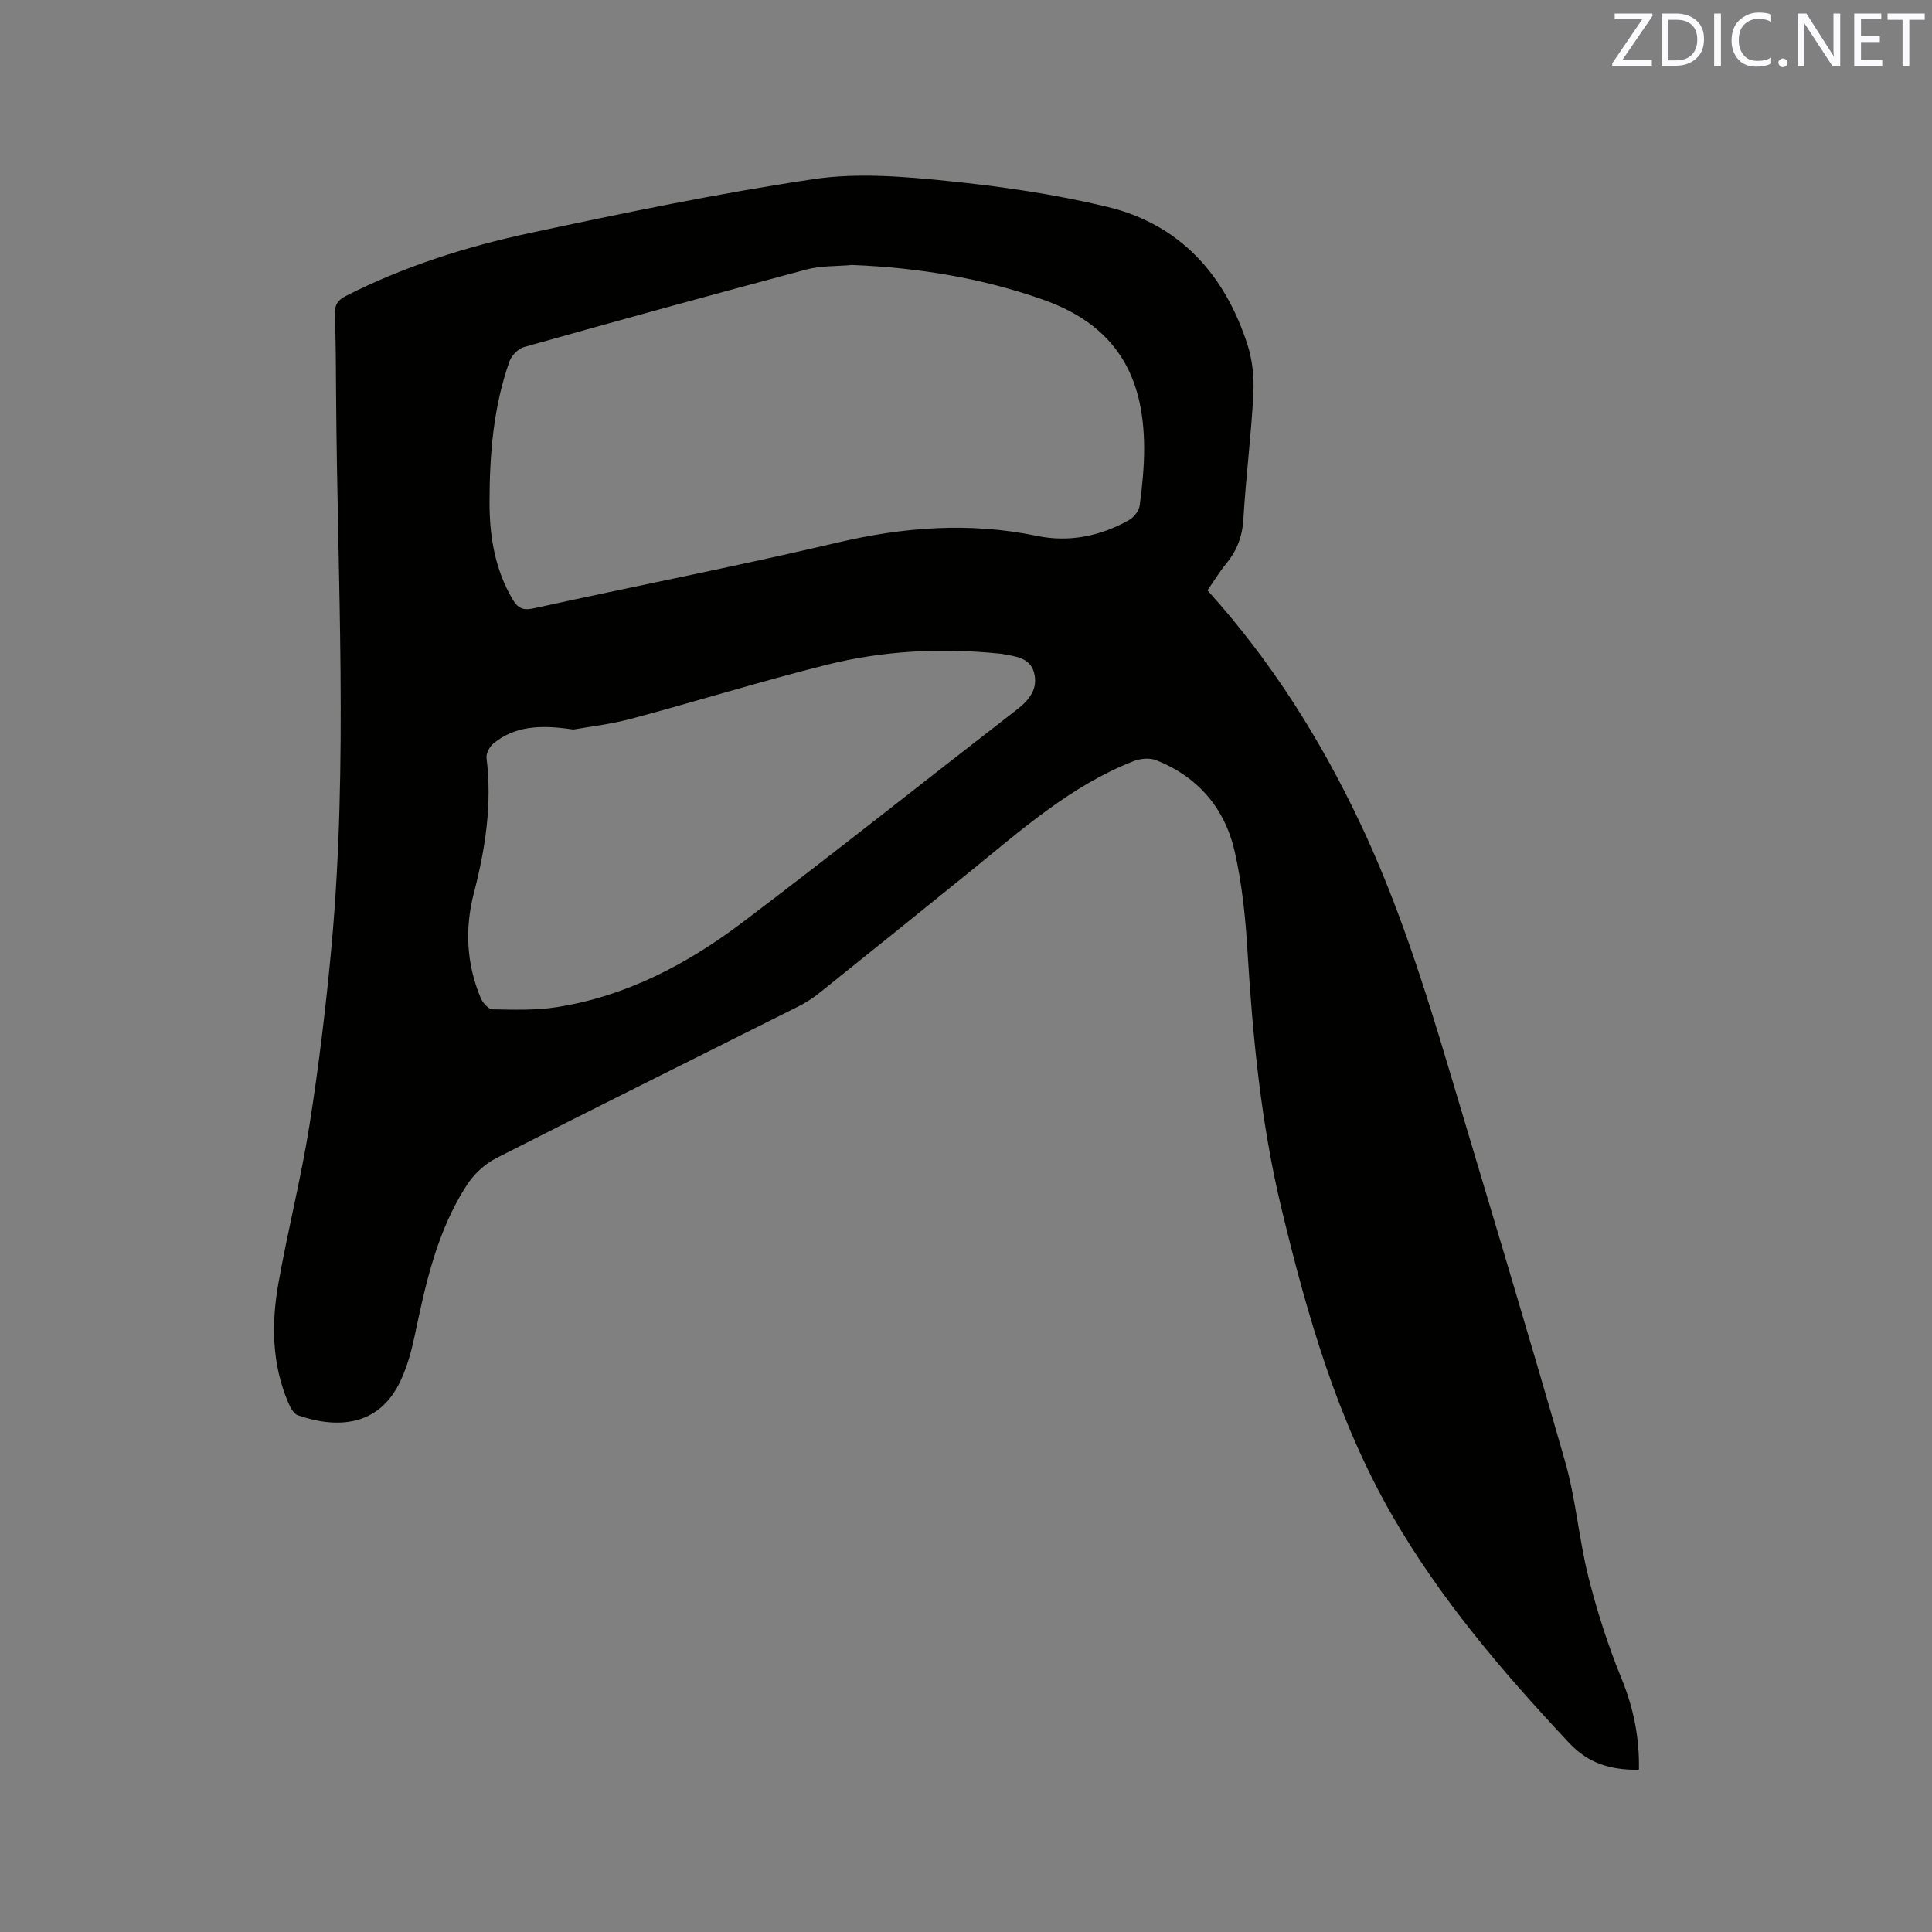 <svg enable-background="new 0 0 400 400" viewBox="0 0 400 400" xmlns="http://www.w3.org/2000/svg"><rect x="0" y="0" width="400" height="400" fill="#808080" stroke="none"/><path d="m249.99 122.22c13.15 14.54 23.4 30.81 31.68 48.34 7.72 16.32 13.16 33.48 18.31 50.73 8.08 27.09 16.28 54.14 24.06 81.31 2.23 7.81 2.85 16.06 4.84 23.96 1.8 7.14 4.08 14.22 6.86 21.03 2.5 6.12 3.71 12.25 3.58 18.83-5.8.03-10.37-1.2-14.53-5.65-13.66-14.6-26.59-29.69-36.6-47.09-11.37-19.78-17.56-41.41-22.86-63.41-4.24-17.6-5.97-35.48-7.06-53.48-.41-6.85-1.12-13.78-2.63-20.45-2.03-8.97-7.6-15.53-16.31-18.96-1.33-.52-3.25-.33-4.62.2-12.97 5.07-23.21 14.22-33.81 22.82-10.46 8.48-20.95 16.93-31.46 25.34-1.31 1.05-2.78 1.95-4.28 2.7-20.82 10.45-41.7 20.79-62.46 31.36-2.39 1.22-4.63 3.36-6.09 5.62-6.09 9.43-8.47 20.21-10.73 31.03-.67 3.19-1.55 6.42-2.92 9.36-4.51 9.71-13.34 9.98-21.31 7.2-.87-.3-1.55-1.63-1.98-2.63-3.4-7.99-3.5-16.35-2.03-24.68 1.93-10.95 4.7-21.75 6.43-32.72 1.94-12.34 3.44-24.77 4.58-37.21 3.43-37.79 1.2-75.65.94-113.49-.04-5.73-.05-11.45-.26-17.17-.07-1.99.59-2.98 2.36-3.88 12.09-6.13 24.93-10.19 38.08-13 19.46-4.16 38.98-8.2 58.64-11.14 8.99-1.34 18.45-.57 27.59.36 11.14 1.12 22.32 2.75 33.2 5.36 15.03 3.6 24.34 13.97 29.04 28.43 1.05 3.22 1.44 6.85 1.26 10.24-.45 8.68-1.56 17.32-2.07 25.99-.21 3.58-1.33 6.51-3.55 9.22-1.34 1.62-2.44 3.45-3.89 5.53zm-73.57-67.36c-3.15.29-6.42.13-9.44.93-19.53 5.21-39.02 10.59-58.48 16.06-1.22.34-2.6 1.76-3.03 2.99-3.32 9.41-4.11 19.24-4.12 29.12-.01 7.04 1.11 13.93 4.8 20.16 1.05 1.78 2.1 2.32 4.33 1.83 20.89-4.59 41.89-8.67 62.7-13.57 13.84-3.26 27.51-4.33 41.51-1.43 6.63 1.38 13.1.07 19.03-3.26 1.02-.57 2.09-1.91 2.24-3.02.53-3.98.94-8.01.92-12.02-.06-14.92-5.89-25.28-20.87-30.59-12.84-4.54-26.03-6.66-39.59-7.2zm-57.74 96.18c-7.22-1.1-12.2-.58-16.46 2.83-.82.65-1.61 2.09-1.49 3.05 1.18 9.54-.23 18.78-2.62 27.98-1.92 7.39-1.53 14.72 1.44 21.79.41.97 1.59 2.27 2.43 2.28 4.43.08 8.93.23 13.28-.45 14.47-2.27 27.12-8.96 38.61-17.66 19.09-14.45 37.84-29.37 56.77-44.03 2.56-1.98 4.31-4.33 3.45-7.55s-4-3.38-6.69-3.91c-.21-.04-.42-.04-.63-.06-12.02-1.21-23.98-.59-35.66 2.34-13.54 3.39-26.89 7.55-40.38 11.15-4.54 1.21-9.27 1.74-12.05 2.24z" fill="#010100"/><g fill="#fbfafc"><path d="m342.2 3.2-6.3 9.2h6.1v1.2h-8.2v-.5l6.2-9.1h-5.7v-1.2h7.8v.4z"/><path d="m344 13.7v-10.9h3.1c1.6 0 3 .5 4.1 1.4 1.1 1 1.6 2.2 1.6 3.9s-.5 3-1.6 4-2.5 1.5-4.2 1.5h-3zm1.4-9.6v8.4h1.6c1.4 0 2.5-.4 3.2-1.1.8-.8 1.2-1.8 1.2-3.2s-.4-2.4-1.2-3.1-1.8-1-3.1-1z"/><path d="m356.3 2.8v10.9h-1.4v-10.9z"/><path d="m366.6 13.2c-.8.4-1.8.6-3 .6-1.6 0-2.8-.5-3.7-1.5s-1.4-2.3-1.4-3.9c0-1.7.5-3.2 1.6-4.2s2.4-1.6 4-1.6c1 0 1.9.1 2.6.4v1.5c-.8-.4-1.6-.6-2.6-.6-1.2 0-2.2.4-3 1.2s-1.1 1.9-1.1 3.3c0 1.3.4 2.3 1.1 3.1s1.6 1.1 2.8 1.1c1.1 0 2-.2 2.8-.7v1.3z"/><path d="m368.2 13c0-.3.1-.5.3-.6.2-.2.4-.3.6-.3.3 0 .5.1.7.3s.3.4.3.6-.1.5-.3.6c-.2.2-.4.3-.7.3s-.5-.1-.6-.3c-.2-.2-.3-.4-.3-.6z"/><path d="m381.1 13.7h-1.7l-5.5-8.4c-.2-.2-.3-.5-.4-.7 0 .2.1.8.1 1.5v7.6h-1.4v-10.9h1.8l5.3 8.3c.3.4.4.6.4.8 0-.3-.1-.8-.1-1.6v-7.5h1.4v10.9z"/><path d="m389.7 13.7h-5.8v-10.9h5.6v1.2h-4.2v3.5h3.9v1.2h-3.9v3.7h4.4z"/><path d="m398.4 4.1h-3.1v9.6h-1.4v-9.6h-3.1v-1.3h7.7v1.3z"/></g></svg>